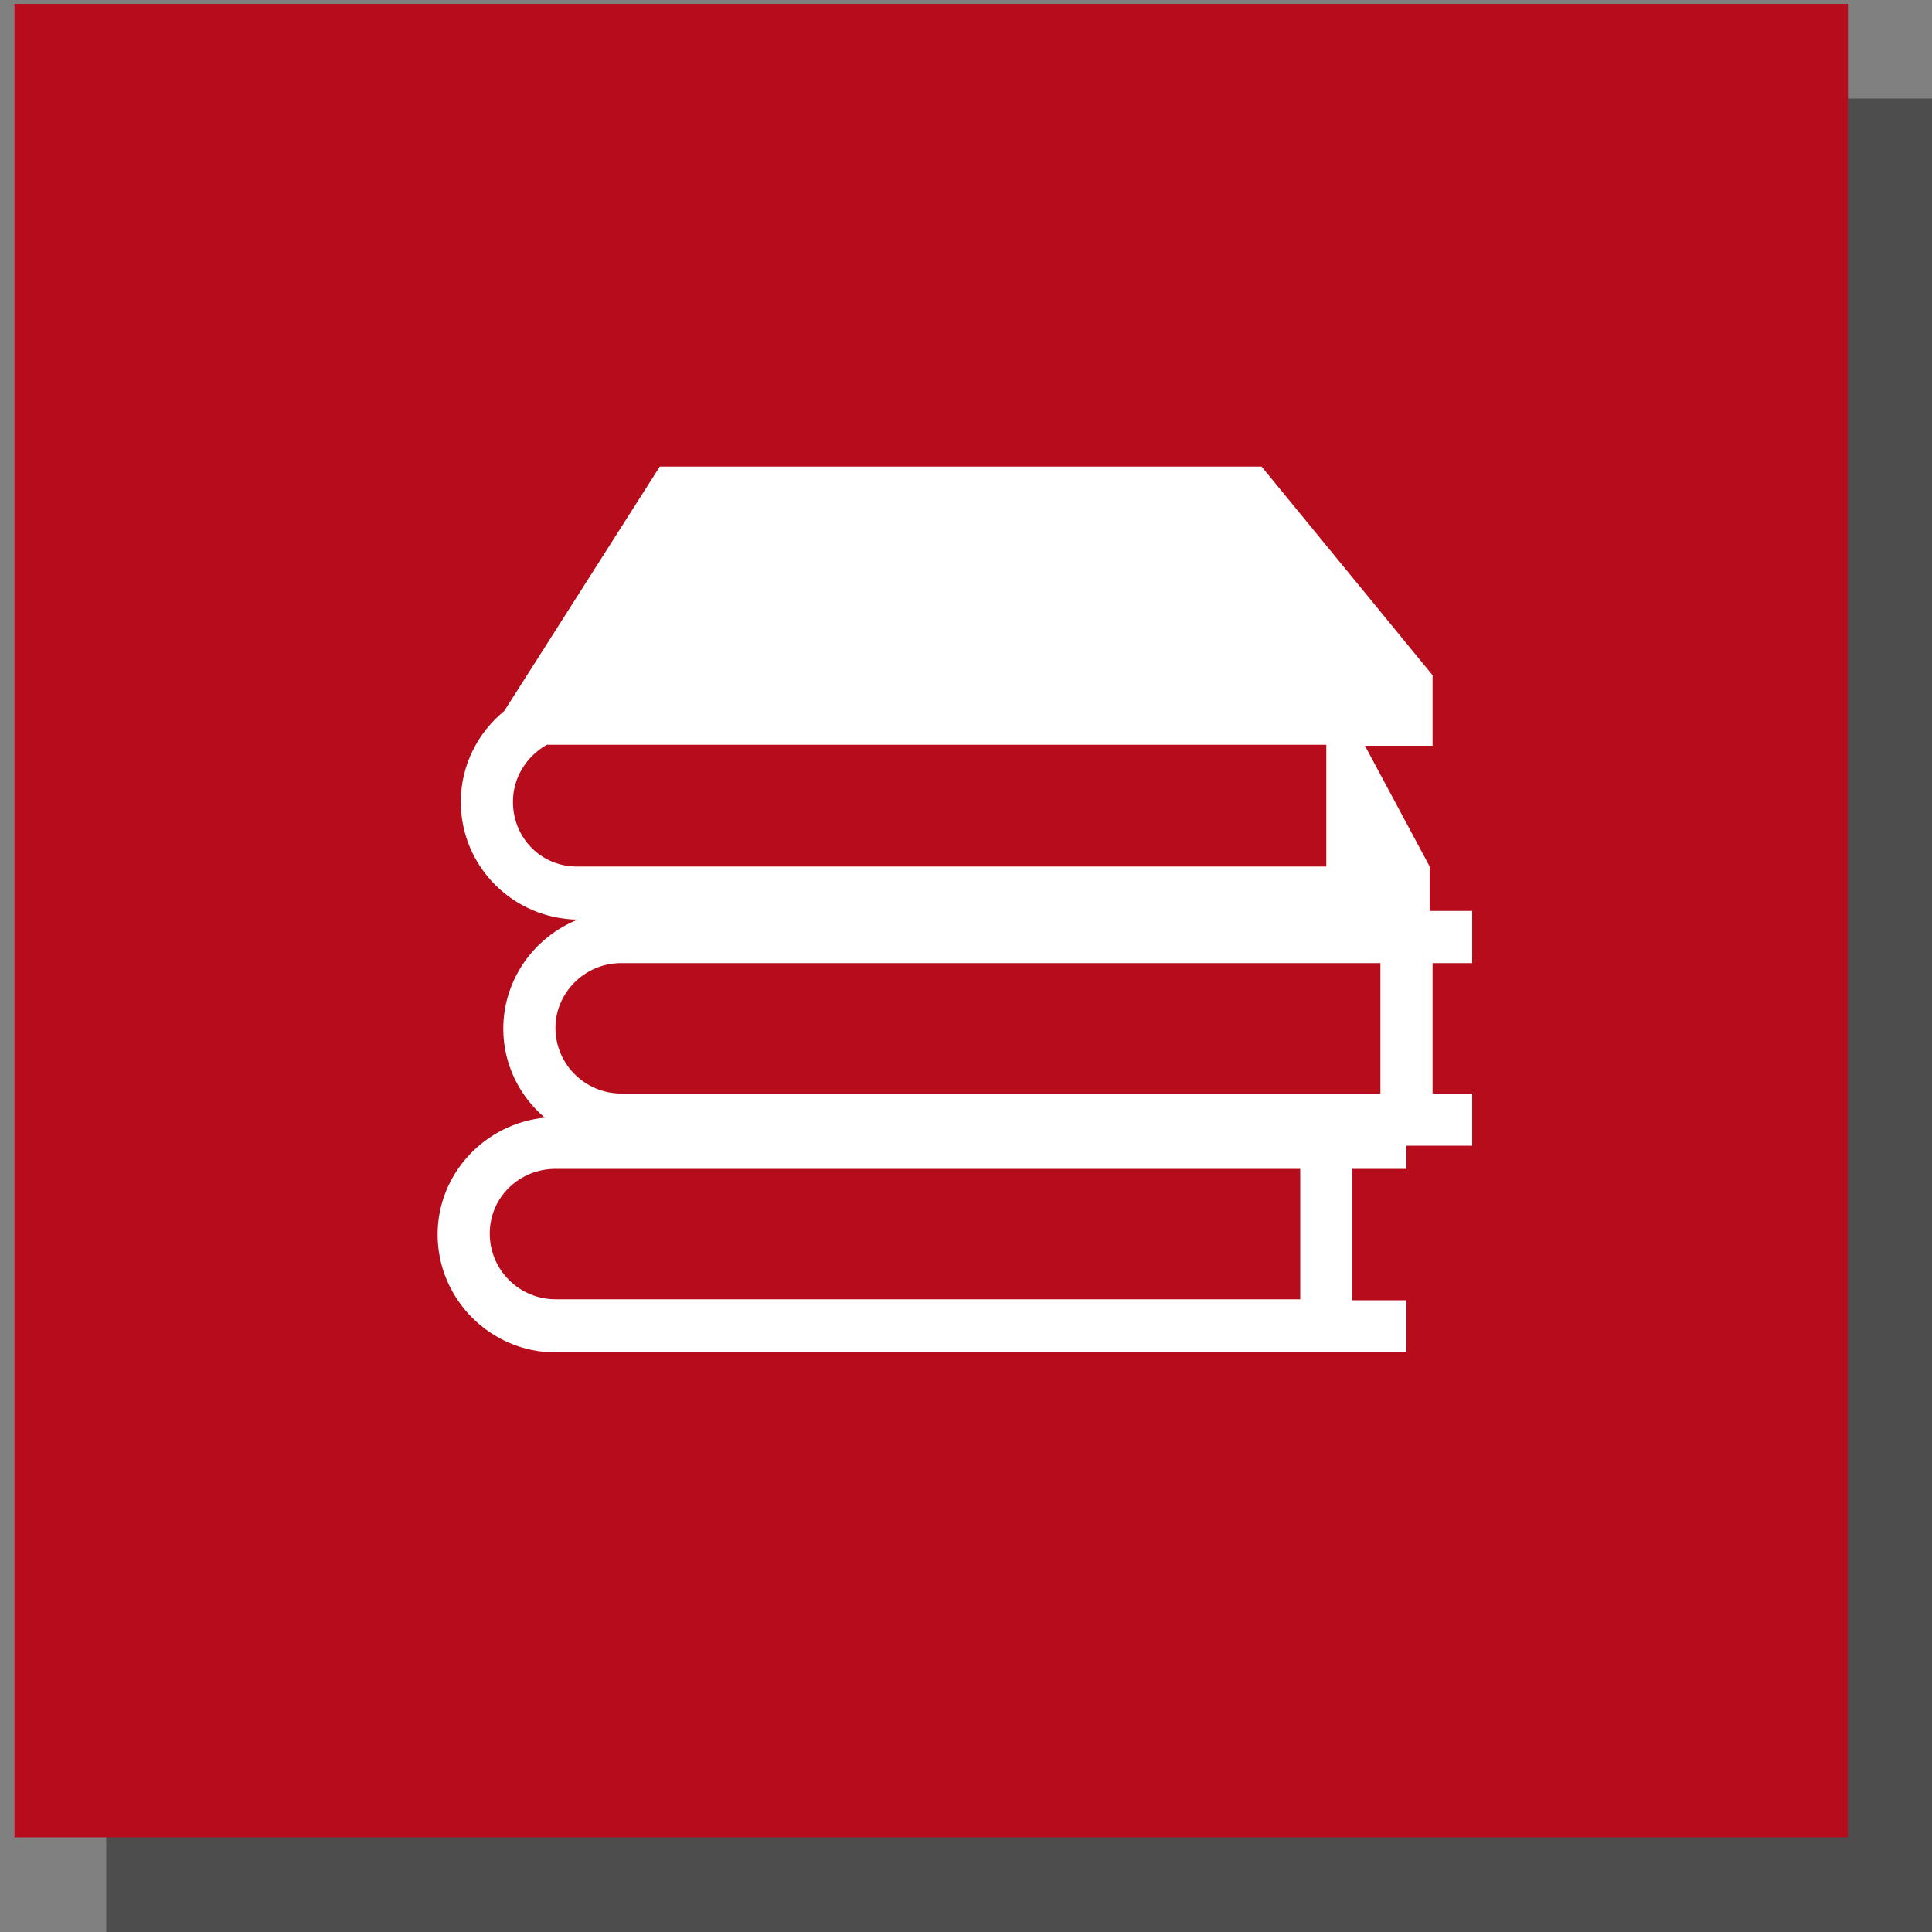 <?xml version="1.0" encoding="utf-8"?>
<!-- Generator: Adobe Illustrator 21.0.0, SVG Export Plug-In . SVG Version: 6.00 Build 0)  -->
<svg version="1.1" id="Capa_1" xmlns="http://www.w3.org/2000/svg" xmlns:xlink="http://www.w3.org/1999/xlink" x="0px" y="0px"
	 viewBox="0 0 200 200" style="enable-background:new 0 0 200 200;" xml:space="preserve">
<rect x="0" y="0" width="200" height="200" fill="#808080" stroke="none"/>
<style type="text/css">
	.st0{fill:#FF7F4F;}
	.st1{fill:#D35933;}
	.st2{fill:#386895;}
	.st3{fill:#273B7A;}
	.st4{fill:#121149;}
	.st5{fill:#38C6D9;}
	.st6{fill:#02B2B2;}
	.st7{fill:none;}
	.st8{fill:#FFFFFF;}
	.st9{fill:#6D0E64;}
	.st10{fill:#370732;}
	.st11{fill:#CFDBE6;}
	.st12{fill:#F9B54C;}
	.st13{fill:#F4A200;}
	.st14{fill:#4CDBC4;}
	.st15{fill:#05BEA6;}
	.st16{fill:#FF8E31;}
	.st17{fill:#ED7425;}
	.st18{fill:#5D6D7E;}
	.st19{fill:#34495E;}
	.st20{fill:#5E7D9B;}
	.st21{fill:#0684BA;}
	.st22{fill:#283A4D;}
	.st23{fill:#0578AB;}
	.st24{fill:#E5E9EC;}
	.st25{fill:#29ABE2;}
	.st26{fill:#324A5E;}
	.st27{fill:#2B3B4E;}
	.st28{fill:#E6E6E6;}
	.st29{fill:#FFD300;}
	.st30{fill:#FC6F58;}
	.st31{fill:#F1543F;}
	.st32{fill:#FFD15D;}
	.st33{fill:#67D6A4;}
	.st34{fill:#018C4D;}
	.st35{fill:#D4145A;}
	.st36{fill:#9E005D;}
	.st37{fill:#FFDA79;}
	.st38{fill:#FFD155;}
	.st39{fill:#36495E;}
	.st40{fill:#6A82A1;}
	.st41{fill:#2C3E50;}
	.st42{fill:#39B54A;}
	.st43{fill:#0575A5;}
	.st44{fill:#025E90;}
	.st45{fill:#C1D354;}
	.st46{fill:#71CC8D;}
	.st47{fill:url(#SVGID_1_);}
	.st48{opacity:0.15;}
	.st49{clip-path:url(#SVGID_3_);}
	.st50{fill:#4D4D4D;}
	.st51{fill:#B60C1B;}
	.st52{fill:#8CC63F;}
	.st53{fill:#648C2C;}
	.st54{fill:#9B4C00;}
	.st55{fill:#6D3802;}
	.st56{fill:#FFC61B;}
	.st57{fill:#EAA22F;}
	.st58{fill:#B54324;}
	.st59{fill:#FF5419;}
	.st60{fill:#C92F00;}
	.st61{fill:#FFEDB5;}
</style>
<g>
	<g>
		<rect x="11" y="10.2" class="st50" width="190" height="189.8"/>
	</g>
	<g>
		<rect x="1.5" y="0.4" class="st51" width="189.8" height="189.8"/>
	</g>
	<g>
		<path class="st8" d="M45.3,127.8c0,6.7,5.5,12.2,12.2,12.2h2.7h74.4h5.4h5.6v-5.4H140V121h5.6v-2.4h2.7h4.1v-5.4h-4.1V99.7h4.1
			v-5.4h-4.1H148v-1.8v-2.7v-0.1l-6.7-12.5h7v-7.3l-17.7-21.6H68.3L52.2,73.6c-2.7,2.2-4.5,5.6-4.5,9.4c0,6.7,5.4,12.1,12.1,12.2
			c-4.5,1.8-7.7,6.2-7.7,11.3c0,3.7,1.7,7,4.3,9.2C50.2,116.3,45.3,121.5,45.3,127.8z M53.1,83c0-2.5,1.4-4.7,3.5-5.9h80.7v12.6
			H59.9C56.1,89.8,53.1,86.8,53.1,83z M64.3,99.7H67h75.9v13.5H67h-2.7c-3.7,0-6.8-3-6.8-6.8C57.5,102.8,60.5,99.7,64.3,99.7z
			 M57.5,121h2.7h74.4v13.5H60.2h-2.7c-3.7,0-6.8-3-6.8-6.8S53.8,121,57.5,121z"/>
	</g>
</g>
</svg>
